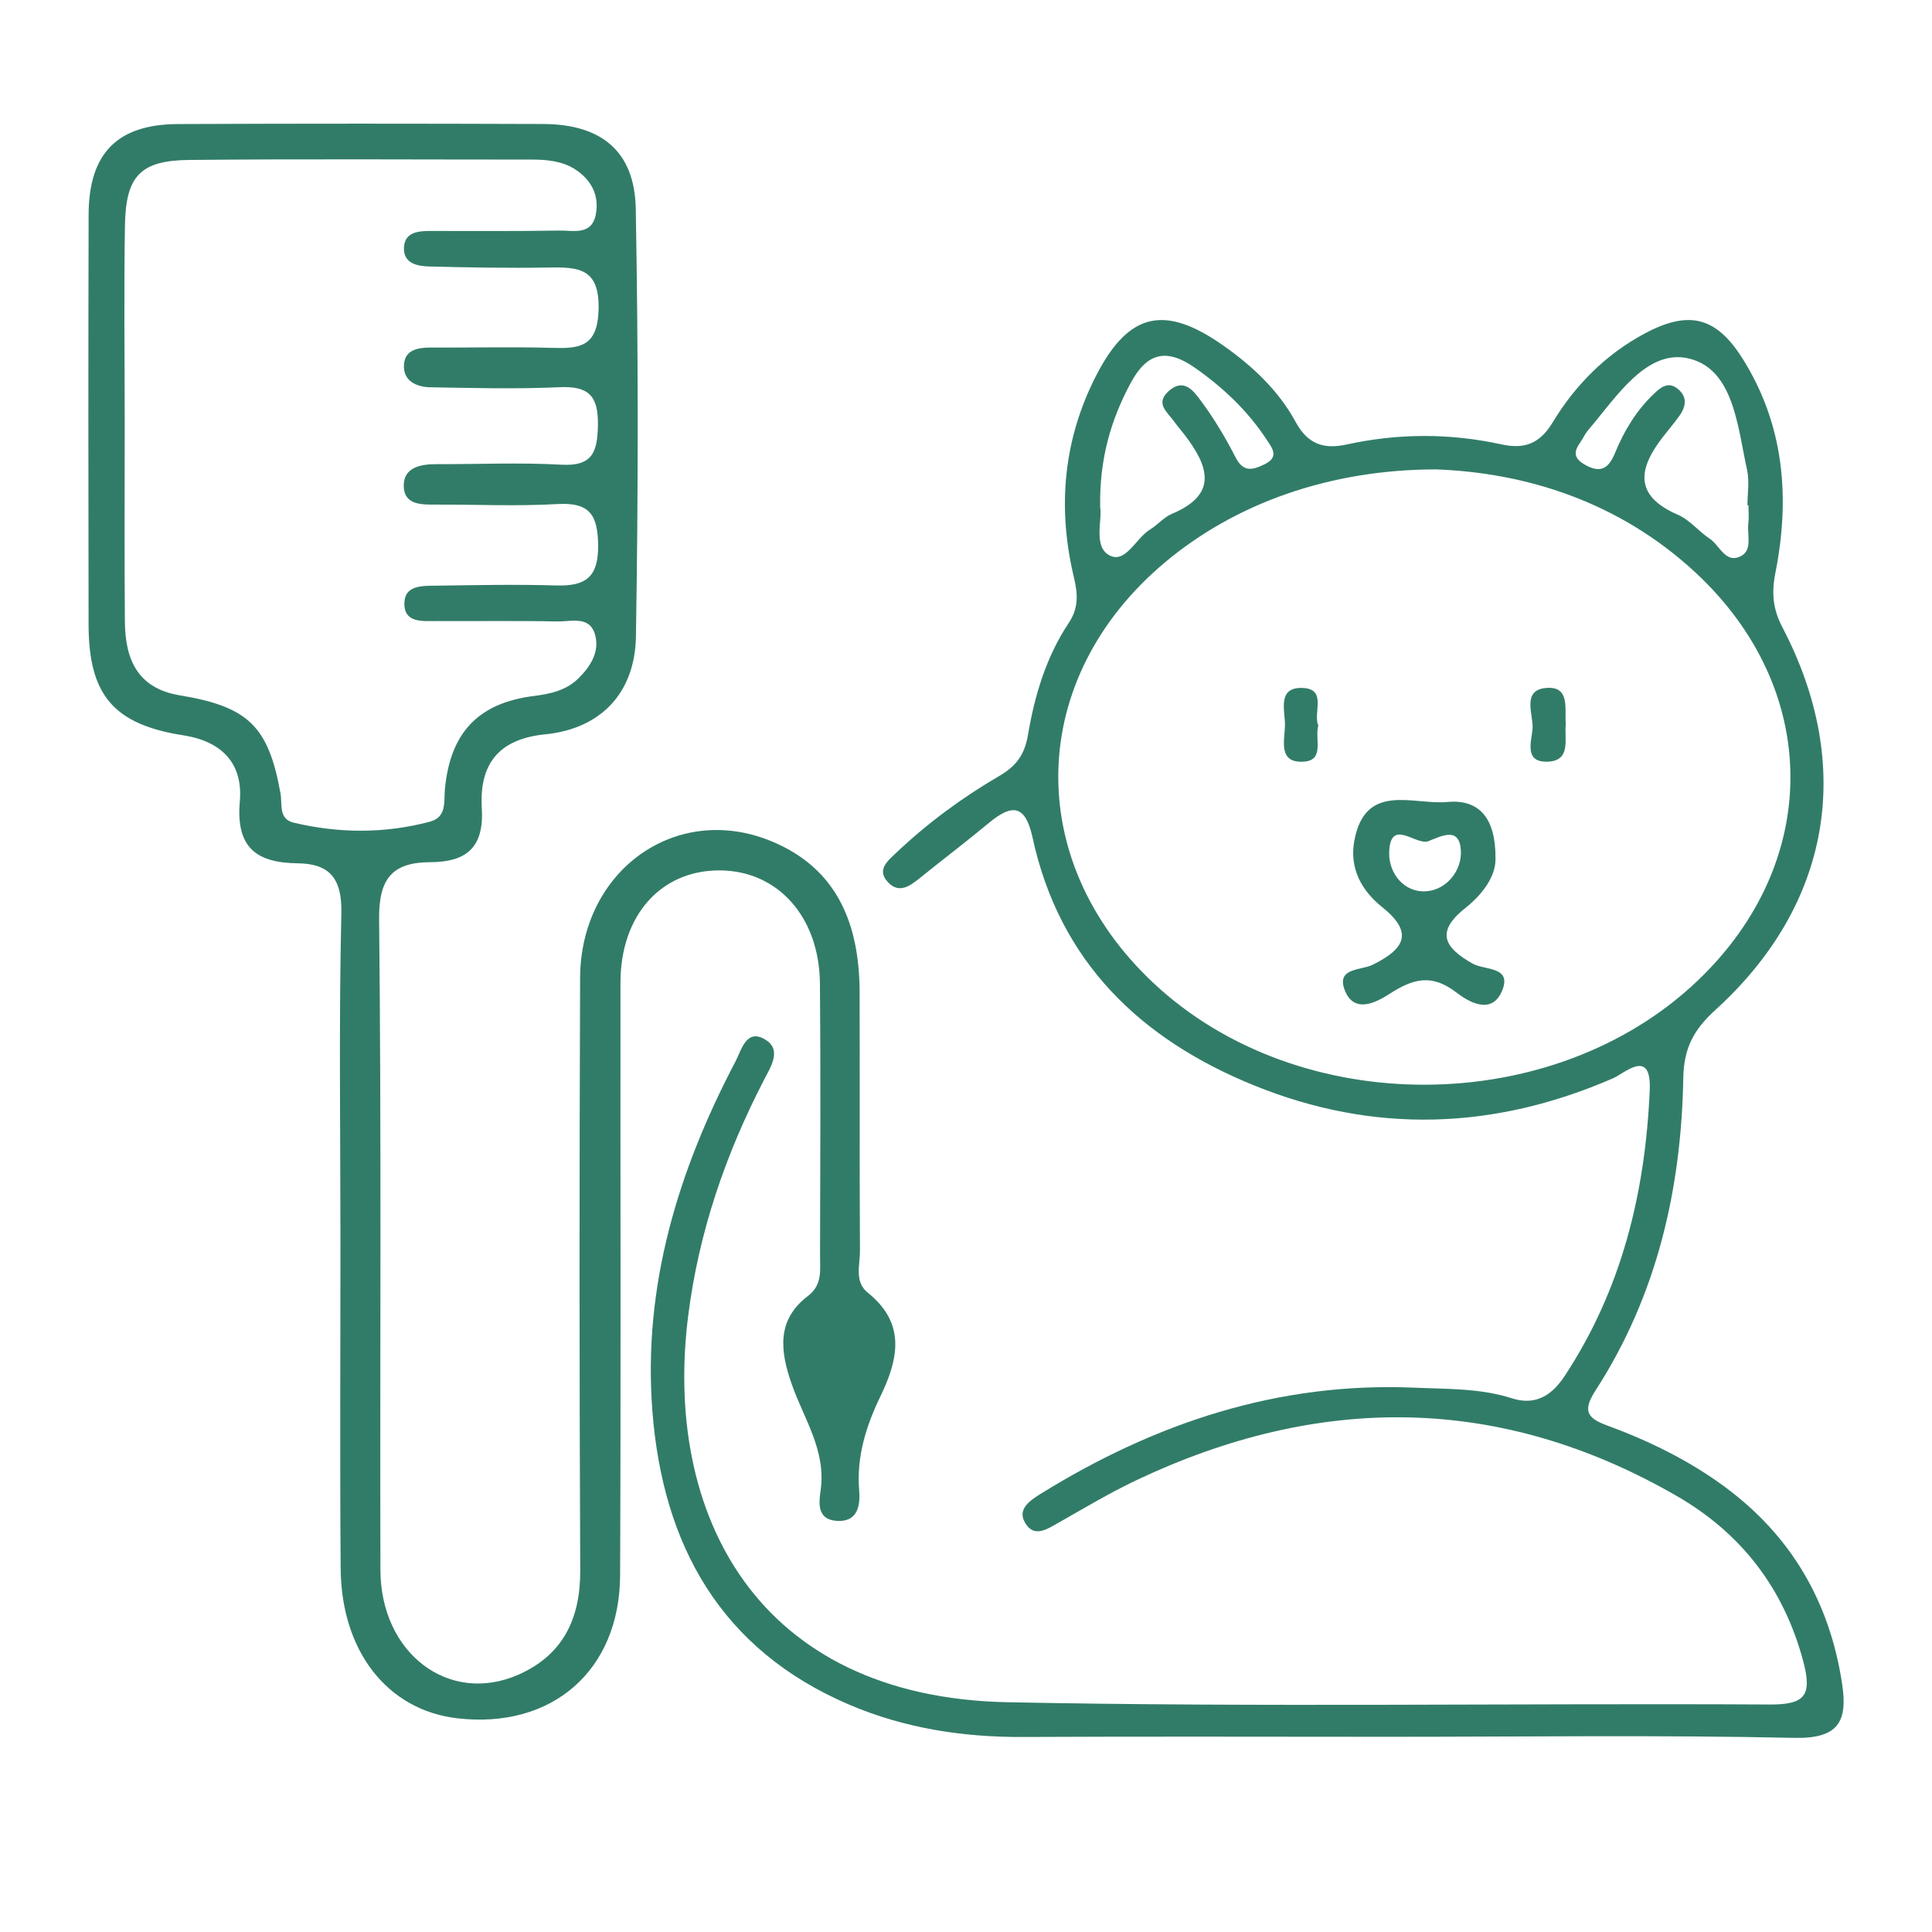 <svg xmlns="http://www.w3.org/2000/svg" xmlns:xlink="http://www.w3.org/1999/xlink" id="Layer_1" x="0px" y="0px" viewBox="0 0 1080 1080" style="enable-background:new 0 0 1080 1080;" xml:space="preserve">
<style type="text/css">
	.st0{fill:#317C68;}
</style>
<g id="yvgoIX_00000101070475089771105400000003018315536132944531_">
	<g>
		<path class="st0" d="M190.31,692.37c-0.01-60.62-0.9-121.27,0.51-181.86c0.45-19.37-6.52-27.72-24.33-27.92    c-23.4-0.25-34.67-8.96-32.43-34.59c1.81-20.76-9.45-33.5-31.64-36.96c-39.09-6.09-52.82-22.75-52.9-61.8    c-0.15-76.4-0.18-152.8,0.02-229.2c0.09-34.28,15.96-50.53,49.88-50.69c68.1-0.31,136.19-0.27,204.29-0.03    c32.41,0.11,51.09,15.23,51.68,47.32c1.46,79.69,1.42,159.45,0.1,239.15c-0.52,31.66-19.75,51.63-50.7,54.7    c-26.74,2.65-36.88,17.38-35.45,41.25c1.31,21.86-8.42,30.15-28.71,30.22c-21.14,0.08-28.96,8.94-28.71,31.89    c1.32,121.23,0.43,242.48,0.73,363.73c0.11,46.75,38.39,75.73,77.31,58.5c24.56-10.87,34.51-31.06,34.39-58    c-0.49-110.45-0.5-220.9-0.07-331.35c0.23-60.18,53.66-98.43,106.91-76.49c37.2,15.33,49.23,46.8,49.34,84.42    c0.14,48.17-0.1,96.33,0.19,144.5c0.05,7.94-3.26,17.35,4.36,23.45c21.54,17.24,17.1,37.22,7.04,58.03    c-8.03,16.62-13.37,33.66-11.85,52.6c0.67,8.34-0.72,17.83-12.74,16.92c-11.16-0.85-9.7-10.52-8.77-17.25    c3.07-22.21-9.43-39.86-16.17-59.11c-6.49-18.54-8.69-35.87,9.09-49.37c8.19-6.22,6.7-14.58,6.72-22.63    c0.13-50.66,0.38-101.32-0.05-151.97c-0.32-37.34-23.59-63.12-55.97-63.28c-32.91-0.16-55.5,25.1-55.54,62.7    c-0.11,110.45,0.27,220.9-0.2,331.35c-0.23,53.38-38.2,86.08-91.03,79.93c-38.85-4.52-64.82-37.22-65.18-83.78    C189.95,815.28,190.32,753.83,190.31,692.37z M69.72,235.43c0,37.34-0.22,74.68,0.09,112.01c0.17,20.93,6.87,37.32,30.74,41.26    c38.3,6.32,49.51,17.41,56.22,54.64c1.13,6.24-1.23,14.5,7.44,16.55c25.34,6.01,50.84,6.14,76.09-0.56    c9.68-2.57,7.73-11.36,8.44-18.58c3.06-31.12,18.55-47.76,49.67-51.69c9.44-1.19,18.05-3.13,24.8-9.72    c6.71-6.55,12.08-14.8,9.5-24.35c-2.99-11.05-13.49-7.43-21.15-7.59c-22.39-0.46-44.8-0.1-67.21-0.23    c-8.1-0.04-18.84,1.39-18.27-10.58c0.45-9.57,10.4-9.09,17.7-9.19c22.4-0.31,44.82-0.79,67.2-0.12    c16.46,0.49,23.64-4.66,23.38-22.71c-0.25-17.05-5.01-23.81-22.7-22.8c-22.33,1.28-44.79,0.26-67.19,0.31    c-8.43,0.02-18.71,0.54-18.77-10.58c-0.05-10.22,9.38-12.06,18.33-12.03c23.23,0.07,46.52-0.99,69.68,0.3    c17.47,0.98,20.26-6.98,20.53-22.07c0.29-16.3-5.1-22-21.42-21.25c-24.01,1.1-48.12,0.46-72.17,0.05    c-7.94-0.14-15.52-3.56-14.81-12.87c0.61-8.05,7.81-9.38,14.98-9.34c22.4,0.11,44.82-0.47,67.2,0.17    c15.6,0.45,26.07-0.1,26.59-21.49c0.56-22.92-11.02-23.7-27.57-23.42c-22.39,0.39-44.8-0.01-67.19-0.58    c-6.63-0.17-14.41-1.75-14.03-10.51c0.37-8.61,7.74-9.34,14.72-9.34c24.06,0,48.13,0.18,72.19-0.23c7.7-0.13,17.95,2.86,20.3-8.86    c2.17-10.85-2.61-19.68-11.7-25.47c-7.13-4.54-15.57-5.35-23.97-5.35c-63.89,0.01-127.78-0.42-191.67,0.21    c-27.2,0.27-35.37,8.97-35.84,36.47C69.23,162.4,69.7,198.92,69.72,235.43z"></path>
		<path class="st0" d="M776.22,970.88c-68.11,0-136.21-0.25-204.31,0.1c-33.6,0.18-66.16-4.84-97.04-18    c-72.09-30.72-104.35-89.39-110.17-164.02c-5.44-69.73,14.29-134.46,46.48-195.65c3.26-6.19,6.05-19,17.01-11.92    c8.8,5.68,2.7,14.93-1.1,22.26c-21.48,41.51-36.43,85.02-42.36,131.62c-14.08,110.63,37.85,213.45,178.4,216.29    c141.97,2.87,284.04,0.5,426.05,1.27c19.98,0.11,23.95-5.07,18.79-24.36c-10.97-40.97-34.93-71.61-70.7-92.23    c-98.81-56.97-199.95-57.15-302.05-8.78c-14.95,7.08-29.21,15.66-43.64,23.82c-5.88,3.32-12.68,7.97-17.59,1.4    c-6.11-8.15,0.7-13.25,7.52-17.48c64.16-39.79,133.16-62.82,209.43-59.47c18.12,0.8,36.53,0.25,54.28,5.95    c12.93,4.15,22.17-1.45,29.39-12.41c31.98-48.51,45.13-102.66,47.6-159.82c1.03-23.88-13.87-9.56-20.77-6.56    c-66.45,28.79-133.39,31.09-200.5,3.82c-63.55-25.82-108.7-69.18-123.73-138.49c-3.99-18.39-11.35-19.04-24.33-8.26    c-12.76,10.6-26,20.62-38.9,31.05c-5.49,4.44-11.43,8.55-17.45,2.31c-6.68-6.92-0.48-11.93,4.36-16.51    c17.55-16.64,36.92-30.92,57.77-43.08c9.1-5.31,14.05-11.49,15.97-22.82c3.71-21.99,10.12-43.63,22.76-62.61    c5.48-8.22,5.28-15.83,2.93-25.62c-9.38-39.12-5.91-77.47,12.86-113.53c17.98-34.52,37.96-38.84,70.23-16.29    c16.55,11.57,31.27,25.34,40.84,42.97c6.98,12.87,16.12,15.36,28.62,12.63c28.81-6.29,57.61-6.35,86.39-0.06    c12.61,2.75,21.33-0.06,28.7-12.28c12.55-20.79,29.6-37.98,51.35-49.64c24.54-13.15,39.92-9.59,54.71,13.85    c23.41,37.1,26.74,77.93,18.45,119.81c-2.27,11.46-1.39,20.4,3.93,30.58c40.5,77.48,27.09,155.22-37.55,213.9    c-11.91,10.82-17.59,21.2-17.88,37.91c-1.09,62.26-14.75,121.66-49.02,174.69c-7.16,11.08-5.07,15.38,6.09,19.48    c23.4,8.61,45.72,19.42,65.93,34.3c37.34,27.5,58.75,64.36,65.75,110.01c3.25,21.17-1.79,31.02-26.78,30.47    C927.4,969.82,851.8,970.88,776.22,970.88z M802.89,262.4c-59.74-0.01-112.63,19.11-151.94,52.2    c-76.72,64.58-79.4,166.21-6.18,234.9c81.33,76.31,223.29,75.74,304.14-1.22c69.68-66.32,69.27-162.96-1.25-228.35    C904.77,280.17,852.65,264.27,802.89,262.4z M977.41,282.46c-0.19,0-0.38,0-0.57,0c0-6.61,1.19-13.47-0.21-19.77    c-5.32-23.96-7.35-56.13-32.36-62.24c-23.44-5.72-40.31,20.86-55.74,39.12c-1.06,1.25-2.11,2.58-2.86,4.02    c-2.8,5.38-9.49,10.6,0.26,16.17c8.85,5.05,13.34,2.1,16.9-6.6c5.03-12.29,11.91-23.69,21.6-32.9c3.25-3.08,7.67-7.32,13.06-3.2    c5.78,4.41,5.19,9.87,1.41,15.23c-2.85,4.04-6.09,7.8-9.13,11.7c-13.75,17.66-16.86,32.95,8.21,43.78    c6.6,2.85,11.56,9.27,17.74,13.35c5.69,3.76,8.94,14.46,17.74,9.59c6.29-3.48,3.06-12.05,3.88-18.36    C977.76,289.11,977.41,285.76,977.41,282.46z M615,283.51c1.26,7.04-3.83,21.67,4.83,26.73c9.25,5.4,15.09-9.44,23.16-14.32    c4.22-2.56,7.61-6.78,12.05-8.64c26.21-10.97,20.4-26.85,7.26-44.09c-2-2.63-4.21-5.1-6.13-7.79c-3.63-5.08-10.52-9.84-2.96-16.7    c8.63-7.83,14.16,0.06,18.12,5.38c7.34,9.85,13.71,20.56,19.32,31.51c4.33,8.44,9.3,7.29,16.08,4.04    c8.61-4.12,4.46-9.1,1.32-13.88c-10.57-16.1-24.18-29.01-39.98-40.1c-15.74-11.06-26.78-8.71-35.91,8.26    C620.97,234.7,614.54,256.53,615,283.51z"></path>
		<path class="st0" d="M835.99,479.74c0.32,9.97-7.17,20.18-16.93,27.92c-17.1,13.57-11.24,22.32,4.22,31.05    c6.69,3.78,22.43,1.35,16.23,15.52c-5.98,13.66-19.25,5.3-25.43,0.55c-13.84-10.65-24.2-7.63-37.27,0.77    c-7.29,4.69-20.01,11.64-25.2-2.34c-4.57-12.28,9.33-10.72,15.71-13.89c17.2-8.53,23.65-17.58,5.33-32.23    c-11.46-9.17-18.4-21.6-15.6-36.96c6.05-33.17,32.92-20.03,52.02-21.82C827.25,446.62,836.13,457.81,835.99,479.74z     M798.11,470.36c-7.23,1.84-20.92-13.13-21.55,6.03c-0.38,11.67,8.36,23.13,21.45,21.77c10.77-1.12,19.29-11.55,18.62-22.76    C815.81,461.85,805.93,467.32,798.11,470.36z"></path>
		<path class="st0" d="M736.94,405.62c-2.16,7.47,3.83,19.52-8.37,20.17c-14.35,0.76-10.37-12.15-10.26-20.3    c0.11-8.07-4.53-21.28,9.57-20.93C742.19,384.91,733.79,398.61,736.94,405.62z"></path>
		<path class="st0" d="M875.27,404.68c-0.9,8.43,3.24,20.79-10.39,21.11c-13.46,0.32-8.44-12.2-8.15-18.91    c0.33-7.76-6.04-20.99,7.36-22.29C877.79,383.27,874.6,396.09,875.27,404.68z"></path>
	</g>
</g>
</svg>